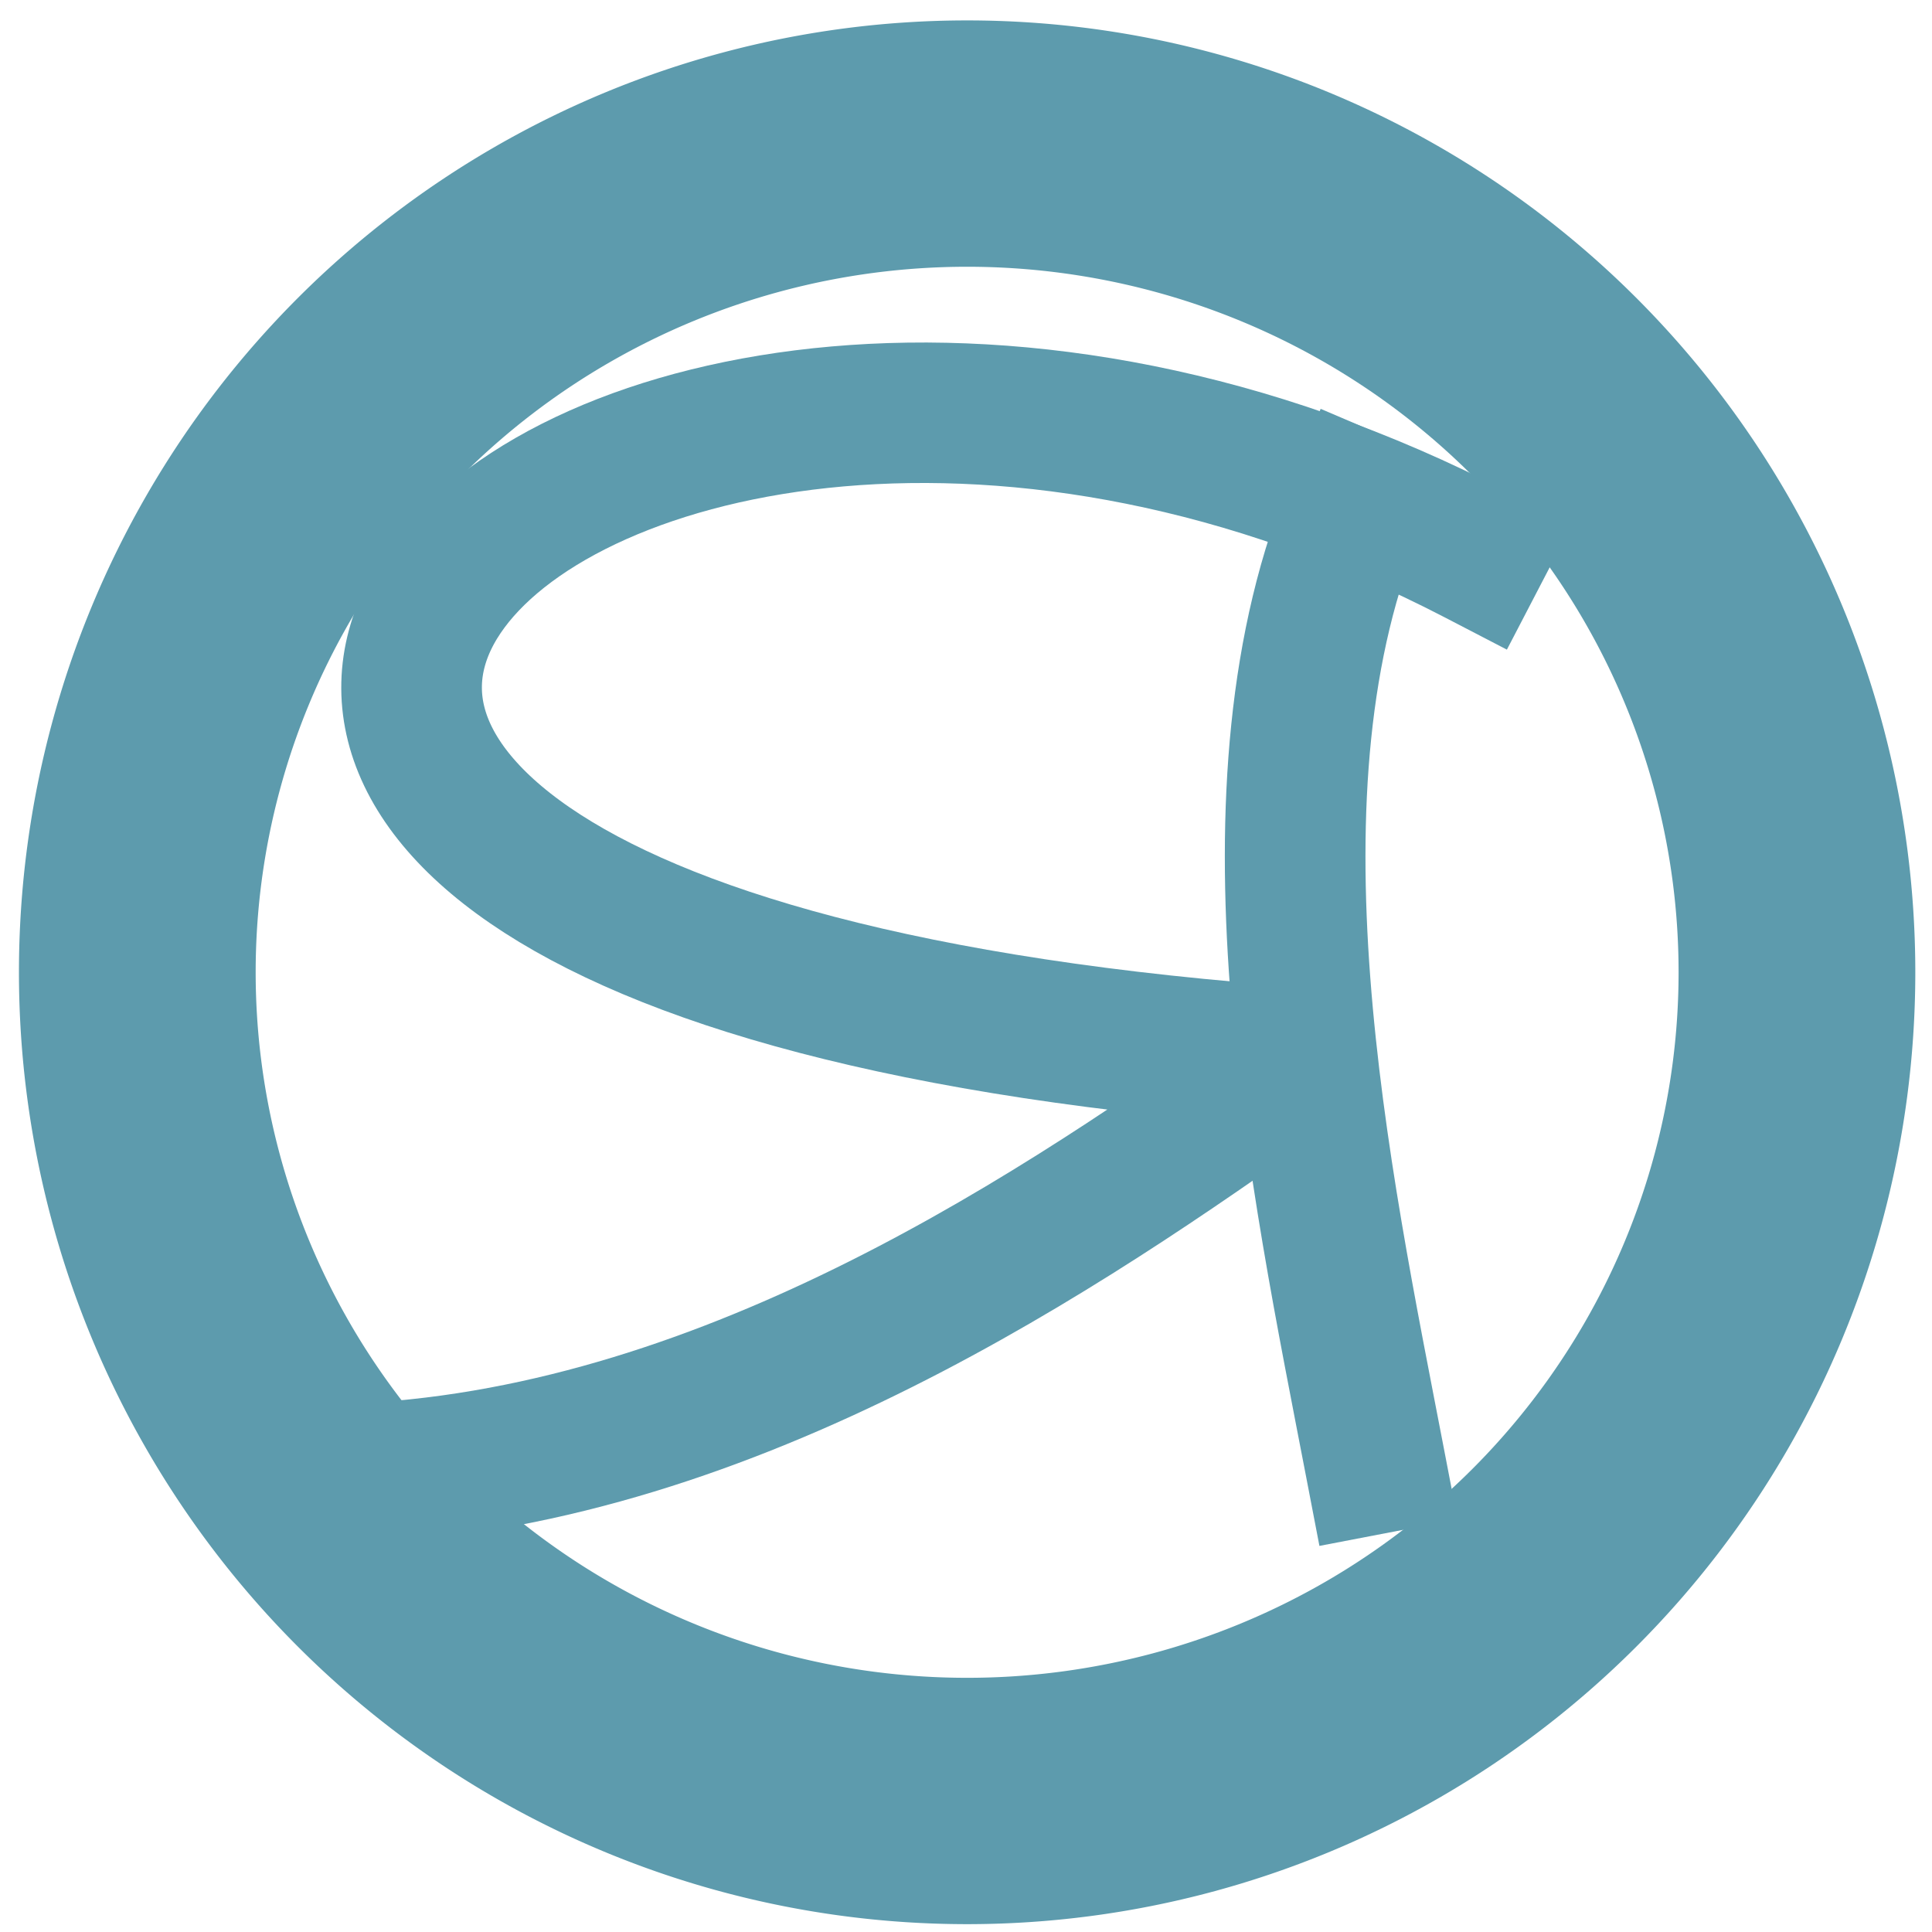 <?xml version="1.0" encoding="UTF-8" standalone="no"?>
<!-- Created with Inkscape (http://www.inkscape.org/) -->
<svg
   xmlns:dc="http://purl.org/dc/elements/1.1/"
   xmlns:cc="http://creativecommons.org/ns#"
   xmlns:rdf="http://www.w3.org/1999/02/22-rdf-syntax-ns#"
   xmlns:svg="http://www.w3.org/2000/svg"
   xmlns="http://www.w3.org/2000/svg"
   xmlns:sodipodi="http://sodipodi.sourceforge.net/DTD/sodipodi-0.dtd"
   xmlns:inkscape="http://www.inkscape.org/namespaces/inkscape"
   width="240"
   height="240"
   id="svg2"
   sodipodi:version="0.32"
   inkscape:version="0.46"
   version="1.0"
   sodipodi:docname="reverse.svg"
   inkscape:output_extension="org.inkscape.output.svg.inkscape">
  <defs
     id="defs4">
    <linearGradient
       id="linearGradient4726">
      <stop
         style="stop-color:#ffffff;stop-opacity:0.294;"
         offset="0"
         id="stop4728" />
      <stop
         style="stop-color:#56d4ff;stop-opacity:0.839;"
         offset="1"
         id="stop4730" />
    </linearGradient>
    <linearGradient
       id="linearGradient4686">
      <stop
         style="stop-color:#ff3500;stop-opacity:1;"
         offset="0"
         id="stop4688" />
      <stop
         id="stop4696"
         offset="0.5"
         style="stop-color:#fffd00;stop-opacity:1;" />
      <stop
         style="stop-color:#00ff3c;stop-opacity:1;"
         offset="0.75"
         id="stop4698" />
      <stop
         style="stop-color:#002fff;stop-opacity:1;"
         offset="1"
         id="stop4690" />
    </linearGradient>
    <inkscape:perspective
       sodipodi:type="inkscape:persp3d"
       inkscape:vp_x="0 : 526.18109 : 1"
       inkscape:vp_y="0 : 1000 : 0"
       inkscape:vp_z="744.09448 : 526.18109 : 1"
       inkscape:persp3d-origin="372.04724 : 350.78739 : 1"
       id="perspective10" />
  </defs>
  <sodipodi:namedview
     id="base"
     pagecolor="#ffffff"
     bordercolor="#666666"
     borderopacity="1.0"
     gridtolerance="10000"
     guidetolerance="10"
     objecttolerance="10"
     inkscape:pageopacity="0.0"
     inkscape:pageshadow="2"
     inkscape:zoom="0.98994949"
     inkscape:cx="14.471466"
     inkscape:cy="172.99538"
     inkscape:document-units="px"
     inkscape:current-layer="layer1"
     showgrid="false"
     width="240px"
     inkscape:window-width="1024"
     inkscape:window-height="682"
     inkscape:window-x="-4"
     inkscape:window-y="-4" />
  <g
     inkscape:label="Layer 1"
     inkscape:groupmode="layer"
     id="layer1">
    <g
       id="g4241"
       transform="matrix(0.932,0,0,0.943,7.682,7.782)">
      <g
         transform="matrix(0.941,0,0,0.929,2.094,12.01)"
         id="g4237">
        <path
           style="fill:none;fill-opacity:1;fill-rule:nonzero;stroke:#5d9bad;stroke-width:19.919;stroke-linecap:square;stroke-linejoin:round;stroke-miterlimit:4;stroke-dasharray:none;stroke-dashoffset:0;stroke-opacity:1"
           d="M 181.321,49.237 C 164.041,89.644 176.042,145.331 183.805,185.738"
           id="path4915"
           sodipodi:nodetypes="cc" />
        <path
           style="fill:none;fill-opacity:1;fill-rule:nonzero;stroke:#5d9bad;stroke-width:19.919;stroke-linecap:square;stroke-linejoin:round;stroke-miterlimit:4;stroke-dasharray:none;stroke-dashoffset:0;stroke-opacity:1"
           d="M 198.212,56.877 C 67.859,-10.852 -51.945,112.496 173.869,128.183 C 143.698,149.729 97.534,182.195 45.699,186.756"
           id="path4917"
           sodipodi:nodetypes="ccc" />
      </g>
      <path
         transform="matrix(0.982,0,0,1.01,1.131,1.9)"
         d="M 234.355,116.761 A 112.632,108.086 0 1 1 9.091,116.761 A 112.632,108.086 0 1 1 234.355,116.761 z"
         sodipodi:ry="108.08633"
         sodipodi:rx="112.63201"
         sodipodi:cy="116.76139"
         sodipodi:cx="121.72338"
         id="path5216"
         style="fill:none;fill-opacity:1;fill-rule:evenodd;stroke:#5d9bad;stroke-width:32.13;stroke-linecap:butt;stroke-linejoin:miter;stroke-miterlimit:4;stroke-dasharray:none;stroke-opacity:1"
         sodipodi:type="arc" />
    </g>
  </g>
</svg>
